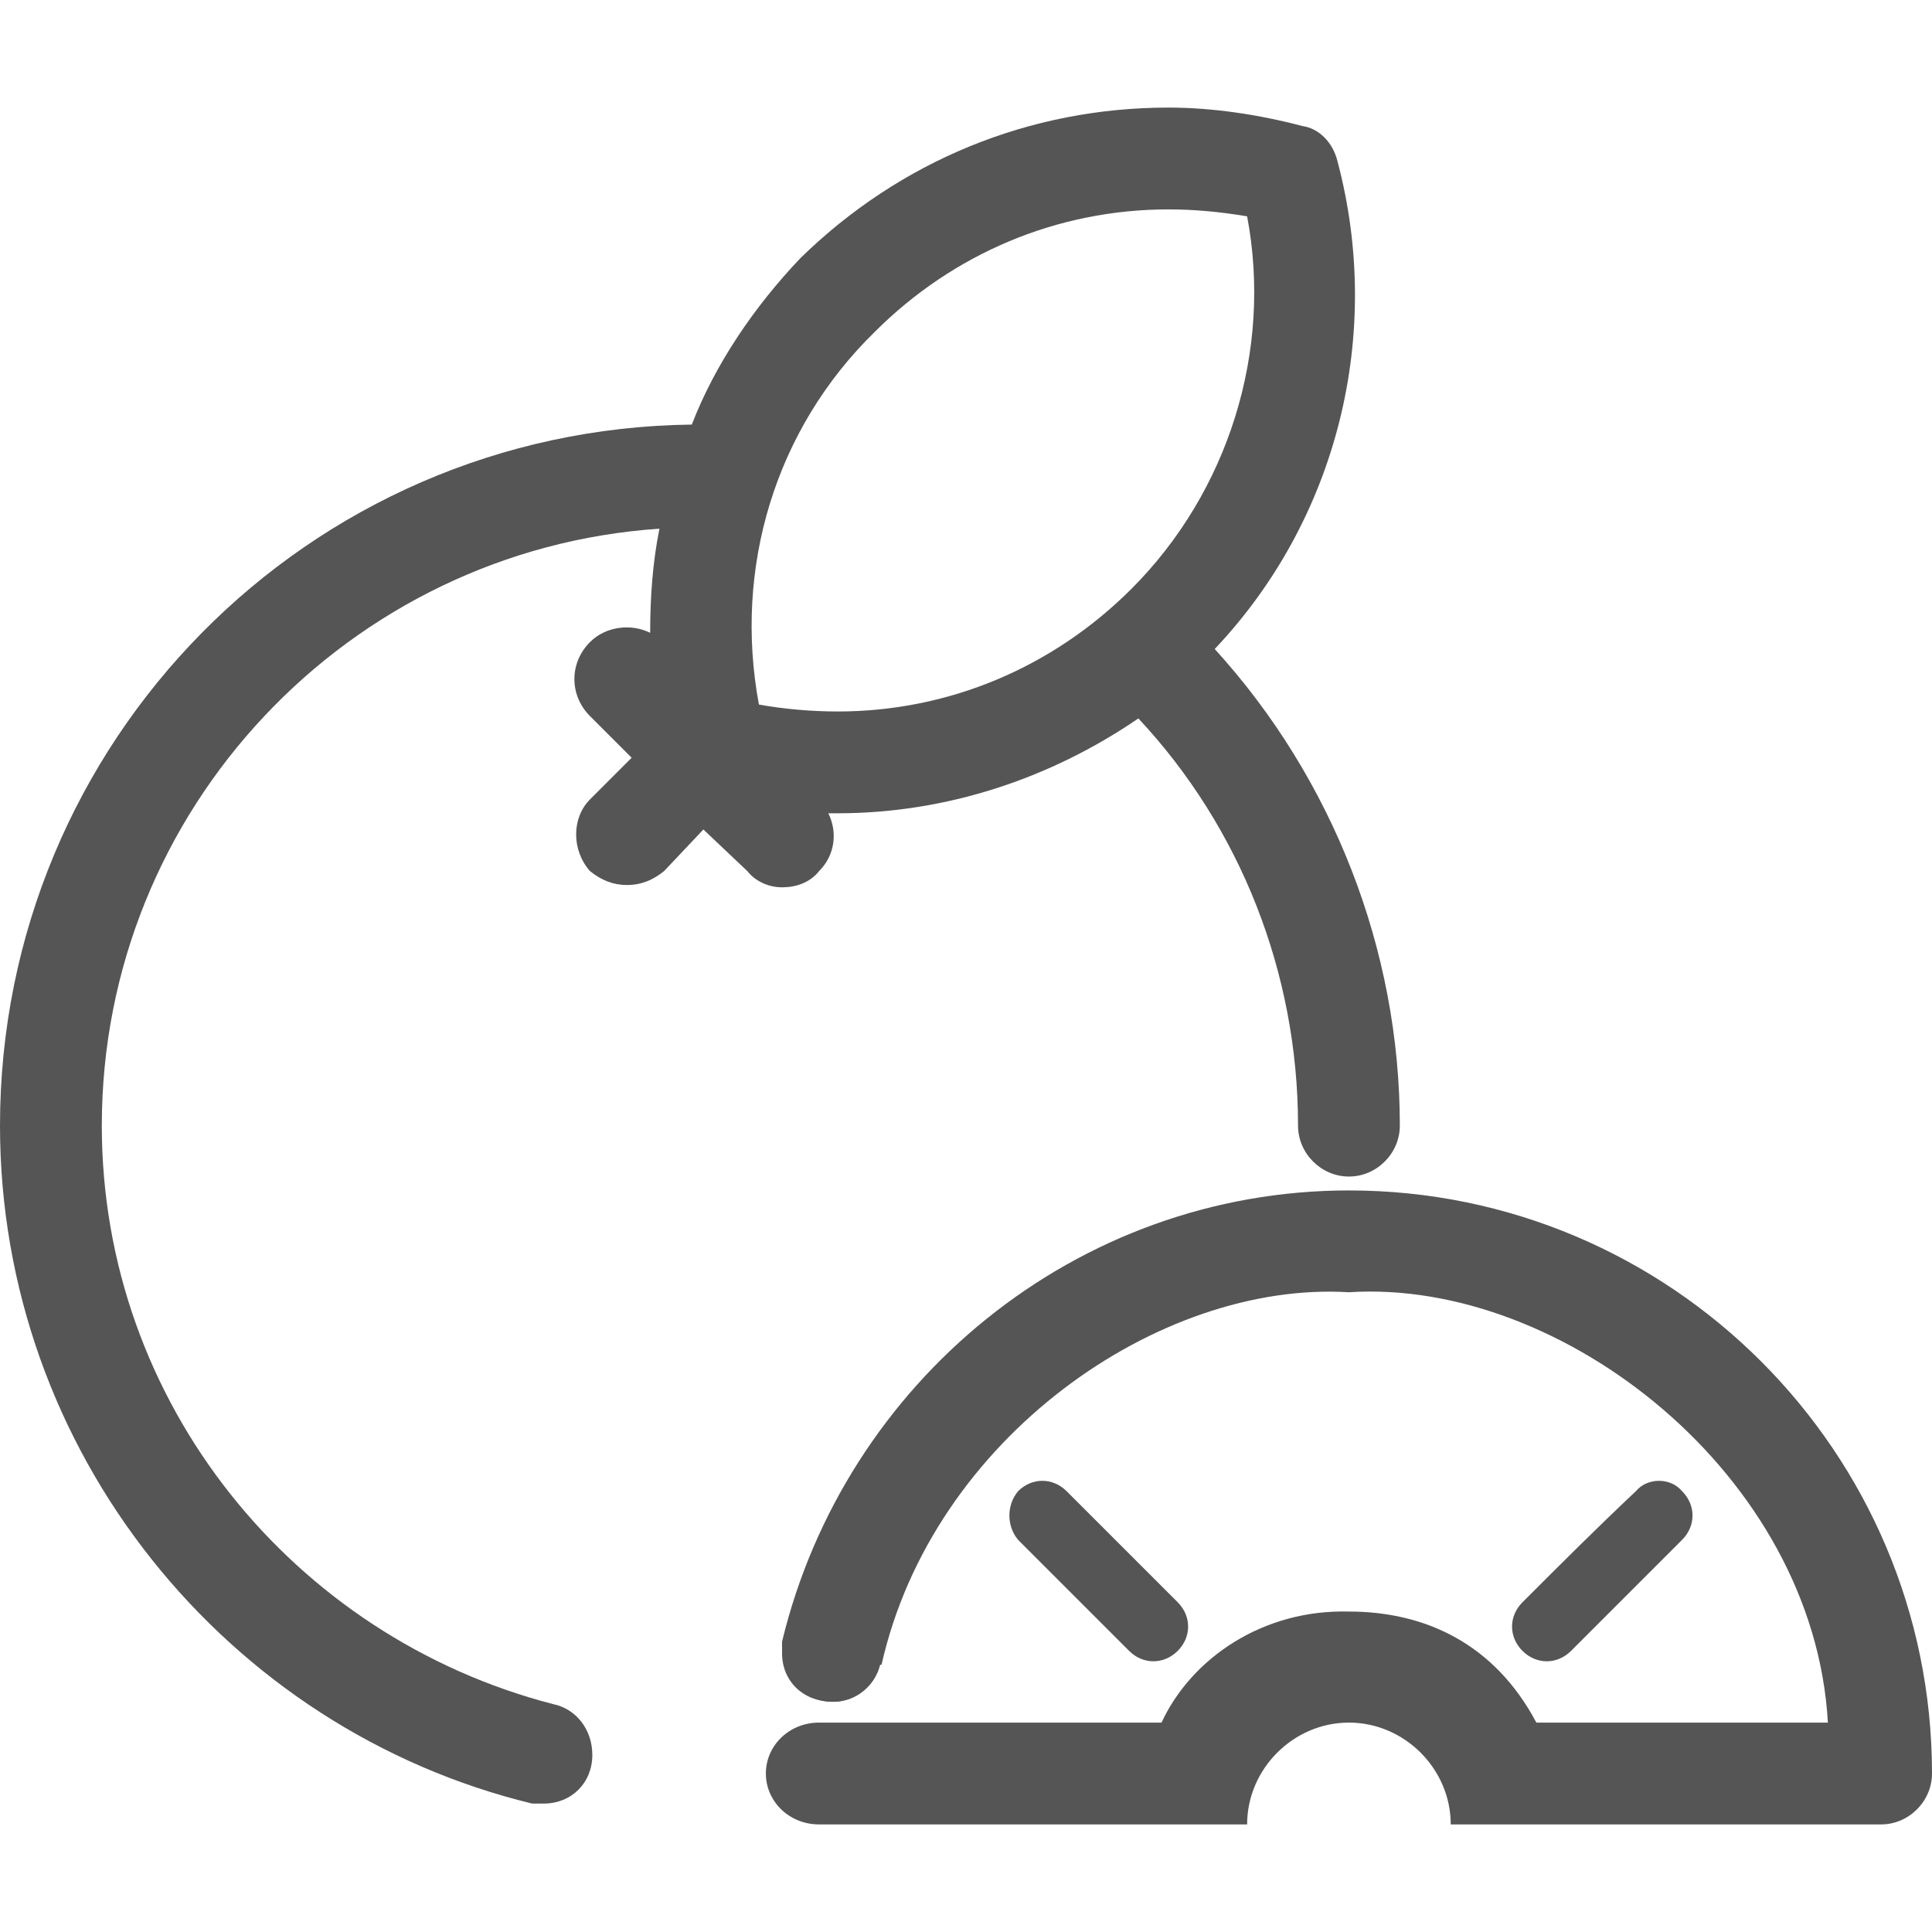 <!-- Creator: CorelDRAW X8 -->
<svg xmlns="http://www.w3.org/2000/svg" xml:space="preserve" width="64px" height="64px" version="1.1" shape-rendering="geometricPrecision" text-rendering="geometricPrecision" image-rendering="optimizeQuality" fill-rule="evenodd" clip-rule="evenodd"
viewBox="0 0 835 742"
 xmlns:xlink="http://www.w3.org/1999/xlink">
 <g id="Camada_x0020_1">
  <g id="_1744611166160">
   <path fill="#555" d="M381 673l-1 0c-2,9 -10,16 -20,16 -13,0 -22,-9 -22,-21 0,-2 0,-4 0,-5l0 0 0 0c27,-112 127,-195 245,-195 139,0 252,113 252,252 0,12 -10,22 -22,22l-459 0 0 0 0 0c-13,0 -23,-10 -23,-22 0,-12 10,-22 23,-22l0 0c56,0 91,0 148,0 13,-28 44,-49 81,-48 33,0 63,14 81,48l126 0c-6,-107 -115,-192 -207,-186 -82,-5 -180,63 -202,161l0 0zm246 69c0,-24 -20,-44 -44,-44 -24,0 -44,20 -44,44l88 0z"/>
   <path fill="#555" d="M235 733c12,0 21,-9 21,-21 0,-11 -7,-20 -17,-22l0 0c-112,-29 -195,-130 -195,-250 0,-137 107,-249 241,-258 -3,15 -4,30 -4,45 -8,-4 -19,-3 -26,4 -9,9 -9,23 0,32l18 18 -18 18c-8,8 -8,22 0,31 5,4 10,6 16,6 6,0 11,-2 16,-6l17 -18 19 18c4,5 10,7 15,7 6,0 12,-2 16,-7 7,-7 8,-17 4,-25 2,0 3,0 4,0 47,0 92,-15 130,-41 44,47 69,110 69,176 0,12 10,22 22,22 12,0 22,-10 22,-22 0,-76 -29,-150 -80,-206 53,-56 73,-136 53,-211 -2,-8 -8,-14 -15,-15 -19,-5 -39,-8 -58,-8 -60,0 -116,23 -159,65 -20,21 -37,46 -47,72 -166,2 -299,137 -299,303 0,141 98,261 230,293l0 0c2,0 3,0 5,0l0 0zm143 -636c34,-34 79,-53 127,-53 11,0 22,1 34,3 11,58 -8,119 -50,161 -34,34 -79,53 -127,53 -11,0 -23,-1 -34,-3 -11,-59 7,-119 50,-161z"/>
   <g>
    <path fill="#555" d="M658 646c16,-16 32,-32 49,-48 5,-6 15,-6 20,0 6,6 6,15 0,21 -16,16 -32,32 -48,48 -6,6 -15,6 -21,0 -6,-6 -6,-15 0,-21l0 0z"/>
   </g>
   <path fill="none" d="M669 656c13,-13 37,-37 48,-48"/>
   <g>
    <path fill="#555" d="M488 667c-16,-16 -32,-32 -48,-48 -5,-6 -5,-15 0,-21 6,-6 15,-6 21,0 16,16 32,32 48,48 6,6 6,15 0,21 -6,6 -15,6 -21,0l0 0z"/>
   </g>
   <path fill="none" d="M499 656c-14,-13 -37,-37 -48,-48"/>
   <circle fill="#555" cx="360" cy="668" r="21"/>
   <line fill="none" x1="354" y1="742" x2="354" y2= "698" />
  </g>
 </g>
</svg>

